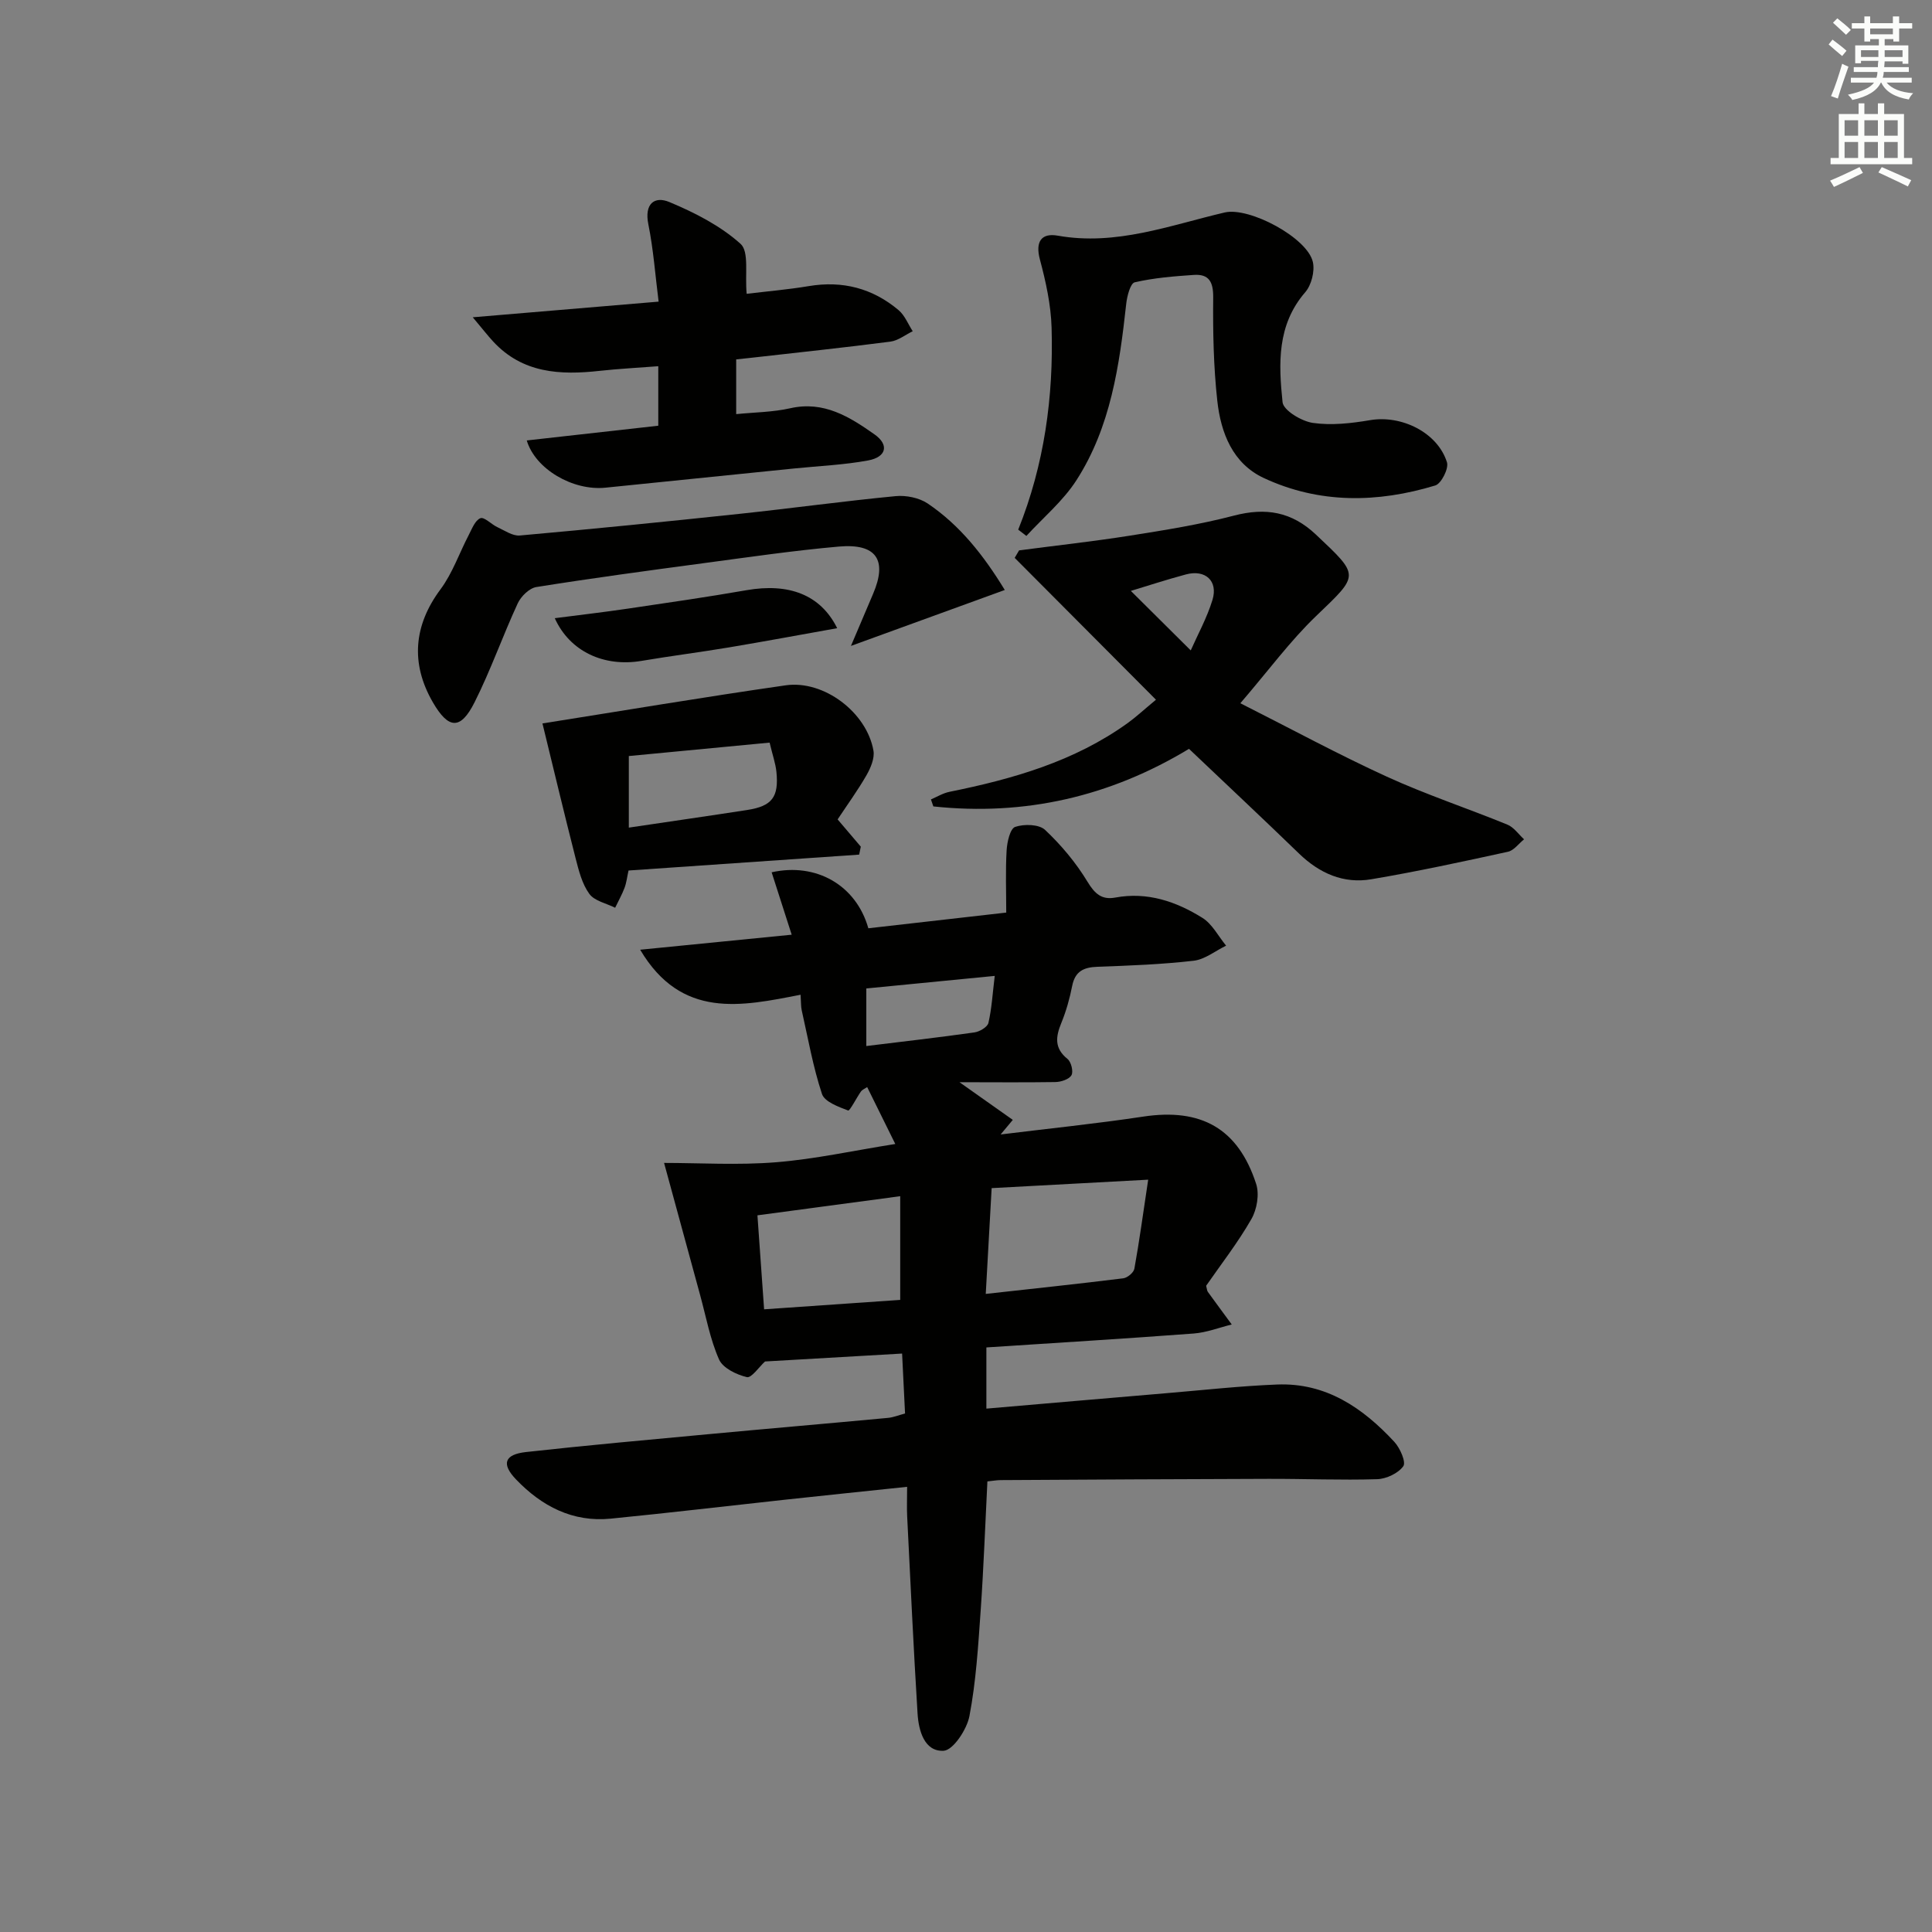 <svg enable-background="new 0 0 400 400" viewBox="0 0 400 400" xmlns="http://www.w3.org/2000/svg"><rect x="0" y="0" width="400" height="400" fill="#808080" stroke="none"/><g fill="#010100"><path d="m198.65 224.06c4.13 2.92 7.59 5.36 11.04 7.8-.84 1.01-1.68 2.01-2.52 3.02 9.84-1.22 19.72-2.22 29.53-3.7 11.94-1.8 19.63 2.42 23.37 13.93.7 2.14.17 5.28-.98 7.28-2.79 4.88-6.28 9.35-9.37 13.81.17.64.17 1.01.34 1.25 1.64 2.27 3.3 4.51 4.96 6.77-2.63.65-5.22 1.67-7.88 1.87-14.23 1.07-28.47 1.93-42.92 2.88v12.67c12.62-1.08 24.97-2.16 37.33-3.2 7.62-.64 15.23-1.49 22.87-1.79 10.11-.4 17.74 4.83 24.27 11.88 1.18 1.28 2.45 4.18 1.85 5.03-1.05 1.47-3.51 2.63-5.41 2.69-7.48.23-14.98-.09-22.48-.07-18.49.04-36.98.16-55.47.26-.81 0-1.62.16-2.75.27-.46 9.05-.78 17.96-1.4 26.85-.51 7.27-.96 14.61-2.32 21.74-.53 2.77-3.38 7.08-5.35 7.18-3.97.2-5.17-4.15-5.39-7.71-.84-13.6-1.47-27.2-2.15-40.81-.09-1.79-.01-3.59-.01-6.13-8.82.93-17.02 1.77-25.21 2.66-12.06 1.31-24.1 2.74-36.16 3.93-7.88.78-14.28-2.58-19.58-8.1-3.1-3.22-2.44-5.19 2.04-5.69 12.55-1.39 25.12-2.52 37.69-3.69 12.41-1.16 24.83-2.22 37.24-3.38 1.12-.1 2.21-.56 3.55-.91-.2-4.06-.39-7.98-.61-12.41-9.66.56-19.15 1.1-28.38 1.64-1.23 1.12-2.8 3.46-3.76 3.24-2.15-.51-4.97-1.87-5.76-3.66-1.85-4.18-2.68-8.81-3.9-13.27-2.43-8.86-4.84-17.73-7.48-27.42 7.35 0 15.33.5 23.21-.14 8.05-.65 16-2.41 24.66-3.78-2.12-4.29-3.92-7.94-5.82-11.78-.58.39-1.04.56-1.28.89-.95 1.37-2.33 4.09-2.66 3.96-2.01-.77-4.88-1.8-5.42-3.43-1.86-5.62-2.88-11.51-4.19-17.31-.18-.79-.13-1.62-.24-3.23-12.23 2.39-24.66 5.12-33.21-9.32 10.59-1.05 20.66-2.05 31.37-3.11-1.48-4.6-2.81-8.75-4.15-12.92 9.18-2.06 17.49 2.63 20.02 11.59 9.07-1.03 18.25-2.08 28.55-3.25 0-4.41-.17-8.66.08-12.88.1-1.73.72-4.5 1.77-4.86 1.84-.63 4.94-.56 6.19.62 3.35 3.15 6.4 6.8 8.78 10.73 1.52 2.51 2.96 3.8 5.76 3.28 6.63-1.23 12.59.81 18.03 4.2 2.04 1.27 3.3 3.8 4.91 5.76-2.23 1.08-4.38 2.85-6.71 3.12-6.6.76-13.26 1.01-19.91 1.25-2.86.1-4.65.92-5.25 3.98-.51 2.6-1.24 5.19-2.24 7.64-1.18 2.87-1.49 5.24 1.28 7.47.76.61 1.25 2.62.81 3.37-.5.85-2.17 1.39-3.35 1.41-6.54.1-13.12.03-19.83.03zm39.07 20.18c-11.63.63-21.91 1.18-32.41 1.75-.42 7.6-.81 14.58-1.22 21.9 10.08-1.12 19.29-2.09 28.47-3.23.87-.11 2.16-1.19 2.3-1.99 1.02-5.62 1.78-11.28 2.86-18.43zm-51.34 24.89c0-7.43 0-14.17 0-21.47-9.98 1.34-19.45 2.61-29.56 3.96.46 6.49.91 12.81 1.38 19.46 9.86-.68 19.07-1.32 28.18-1.95zm19.57-67.08c-9.2.9-17.81 1.74-26.59 2.6v11.92c7.67-.94 15.04-1.78 22.38-2.82 1.08-.15 2.7-1.11 2.9-1.96.69-2.98.86-6.08 1.31-9.74z"/><path d="m246.17 155.04c-16.35 9.89-34 13.94-52.93 11.92-.17-.48-.34-.97-.5-1.45 1.27-.54 2.5-1.3 3.83-1.57 13.11-2.65 25.83-6.28 36.88-14.22 1.74-1.25 3.32-2.73 5.88-4.85-9.92-9.97-19.59-19.67-29.25-29.37.3-.52.61-1.03.91-1.55 7.67-1.01 15.37-1.85 23.01-3.06 7.21-1.14 14.45-2.3 21.49-4.14 6.56-1.71 11.92-.82 16.95 3.92 9.15 8.64 9.02 8.26.05 16.87-5.36 5.14-9.81 11.22-15.69 18.06 10.64 5.37 20.33 10.63 30.33 15.2 8.13 3.72 16.67 6.54 24.96 9.93 1.34.55 2.31 2 3.45 3.04-1.11.89-2.1 2.31-3.35 2.58-9.39 2.05-18.79 4.09-28.27 5.69-5.76.98-10.74-1.23-14.96-5.31-7.39-7.16-14.91-14.2-22.79-21.69zm.36-20.38c1.43-3.24 3.36-6.73 4.5-10.46 1.2-3.94-1.49-6.35-5.5-5.27-3.95 1.06-7.84 2.33-11.4 3.41 3.97 3.95 7.94 7.89 12.4 12.32z"/><path d="m109.06 91.19c9.06-1.01 18.06-2.02 27.23-3.05 0-4.24 0-7.98 0-12.32-4.27.33-8.21.53-12.13.96-8.19.91-15.98.51-22.07-6.09-1.07-1.16-2.04-2.41-4.21-5 13.52-1.14 25.58-2.16 38.48-3.24-.69-5.4-1.07-10.78-2.13-16.03-.85-4.2 1.24-5.9 4.38-4.58 5.24 2.19 10.54 4.9 14.71 8.64 1.82 1.63.88 6.33 1.27 10.35 4.11-.5 8.5-.87 12.83-1.59 7.01-1.18 13.24.44 18.62 4.97 1.29 1.09 1.97 2.89 2.93 4.37-1.54.74-3.02 1.94-4.62 2.15-9.54 1.24-19.11 2.24-28.67 3.33-.96.11-1.92.21-3.26.35v11.33c3.78-.38 7.58-.4 11.21-1.22 6.96-1.57 12.29 1.8 17.42 5.41 3.09 2.17 2.47 4.7-1.31 5.4-5.03.93-10.18 1.14-15.29 1.66-13.04 1.33-26.07 2.66-39.11 3.98-6.76.68-14.52-3.86-16.28-9.78z"/><path d="m210.81 109.66c5.41-13.46 7.33-27.51 6.91-41.83-.14-4.73-1.19-9.51-2.42-14.11-1-3.75.36-5.52 3.69-4.93 12.1 2.15 23.2-2.14 34.57-4.8 5.1-1.19 17.16 5.24 18.26 10.28.42 1.92-.31 4.77-1.6 6.25-5.87 6.79-5.5 14.84-4.68 22.75.18 1.7 3.93 3.95 6.28 4.29 3.84.55 7.94.09 11.83-.57 6.48-1.11 13.98 2.52 15.93 8.73.4 1.28-1.18 4.42-2.42 4.79-11.95 3.63-24 3.82-35.5-1.54-6.46-3.01-8.9-9.37-9.63-15.97-.78-7.08-.92-14.26-.85-21.39.03-3.22-.84-4.91-4.03-4.69-4.1.28-8.24.61-12.22 1.53-.9.21-1.59 2.87-1.76 4.47-1.4 12.76-3.21 25.47-10.3 36.5-2.76 4.3-6.87 7.72-10.37 11.54-.57-.44-1.13-.87-1.69-1.3z"/><path d="m208.03 122.15c-10.62 3.86-20.49 7.45-31.85 11.58 1.85-4.34 3.2-7.56 4.58-10.77 3-7.01.71-10.48-7.07-9.8-9.42.83-18.8 2.21-28.18 3.46-11.5 1.54-23 3.09-34.46 4.92-1.46.23-3.19 1.93-3.86 3.38-3.13 6.77-5.6 13.85-8.94 20.49-2.9 5.77-5.39 5.57-8.61.03-4.73-8.14-3.94-16.05 1.57-23.44 2.48-3.34 3.88-7.48 5.83-11.22.67-1.29 1.32-3.05 2.42-3.49.79-.32 2.28 1.28 3.53 1.86 1.51.7 3.15 1.85 4.63 1.72 15.22-1.36 30.43-2.88 45.63-4.5 10.73-1.14 21.43-2.62 32.18-3.65 2.16-.21 4.84.33 6.62 1.51 6.71 4.53 11.61 10.76 15.98 17.92z"/><path d="m130.13 180.23c-.3 1.34-.42 2.52-.83 3.6-.53 1.41-1.29 2.74-1.94 4.11-1.83-.92-4.28-1.4-5.35-2.88-1.5-2.06-2.18-4.81-2.84-7.37-2.4-9.41-4.65-18.86-6.86-27.91 16.19-2.56 33.23-5.43 50.34-7.89 7.95-1.14 16.82 5.64 18.19 13.53.27 1.57-.58 3.56-1.43 5.06-1.81 3.15-3.96 6.1-5.99 9.17 1.73 2.03 3.27 3.83 4.8 5.64-.11.55-.22 1.1-.34 1.65-15.75 1.08-31.5 2.17-47.75 3.29zm.06-8.88c8.32-1.24 16.42-2.4 24.51-3.65 5.14-.8 6.57-2.66 6.05-7.89-.18-1.76-.8-3.48-1.41-6.06-9.76.93-19.38 1.85-29.15 2.78z"/><path d="m114.86 127.99c5.18-.67 10.2-1.25 15.2-1.99 8.18-1.21 16.38-2.39 24.52-3.81 8.68-1.51 15.29.89 18.75 7.87-7.62 1.36-14.98 2.73-22.36 3.97-6.04 1.01-12.12 1.78-18.16 2.8-7.75 1.31-14.84-1.93-17.95-8.84z"/></g><path d="m378.6 9.2.8-1c.9.7 1.9 1.4 2.9 2.3l-.9 1.1c-1.1-.9-2-1.7-2.8-2.4zm.5 10.7c.9-2.1 1.6-4.3 2.3-6.7.4.2.8.4 1.3.6-.7 2.1-1.5 4.2-2.2 6.6zm.4-15.2.9-.9c1 .8 2 1.6 2.8 2.4l-1 1c-1-.9-1.9-1.8-2.7-2.5zm12.5-1.3h1.2v1.4h2.7v1.1h-2.7v2.7h-1.2v-.5h-1.8v1.3h4.9v3.8h-1.2v-.5h-3.7c0 .4-.1.9-.1 1.2h5.1v1h-5.2c0 .5-.1.9-.2 1.2h6v1h-5.2c1.1 1.3 2.9 2 5.5 2.2-.4.4-.7.8-.9 1.3-2.9-.5-4.8-1.6-5.7-3.5h-.1c-.8 1.7-2.7 2.9-5.9 3.6-.2-.4-.6-.8-.9-1.1 2.8-.6 4.6-1.4 5.4-2.5h-4.8v-1h5.3c.1-.3.2-.7.2-1.2h-4.9v-1h5c0-.4 0-.8.1-1.3h-3.6v.5h-1.2v-3.7h4.9v-1.3h-1.8v.5h-1.2v-2.7h-2.6v-1.1h2.6v-1.4h1.2v1.4h4.7v-1.4zm-6.7 8.4h3.6c0-.4 0-.9 0-1.4h-3.6zm1.9-4.7h4.7v-1.2h-4.7zm6.7 3.3h-3.7v1.4h3.7z" fill="#fbfcfa"/><path d="m384.7 21.4h1.3v2.2h2.8v-2.2h1.3v2.2h4.1v9.1h1.7v1.3h-16.9v-1.3h1.7v-9.1h4.1v-2.2zm.3 13.2.7 1.2c-1.8.9-3.8 1.9-6 2.9-.2-.4-.5-.8-.8-1.3 2.4-1 4.4-2 6.1-2.8zm-3.1-6.5h2.8v-3.2h-2.8zm0 4.6h2.8v-3.3h-2.8zm4.1-4.6h2.8v-3.2h-2.8zm0 4.6h2.8v-3.3h-2.8v3.2zm3.6 1.9c2.1.9 4.1 1.8 6.1 2.7l-.7 1.3c-2.2-1.1-4.2-2-6.1-2.9zm3.3-9.7h-2.8v3.2h2.8zm-2.8 7.8h2.8v-3.3h-2.8z" fill="#fbfcfa"/></svg>